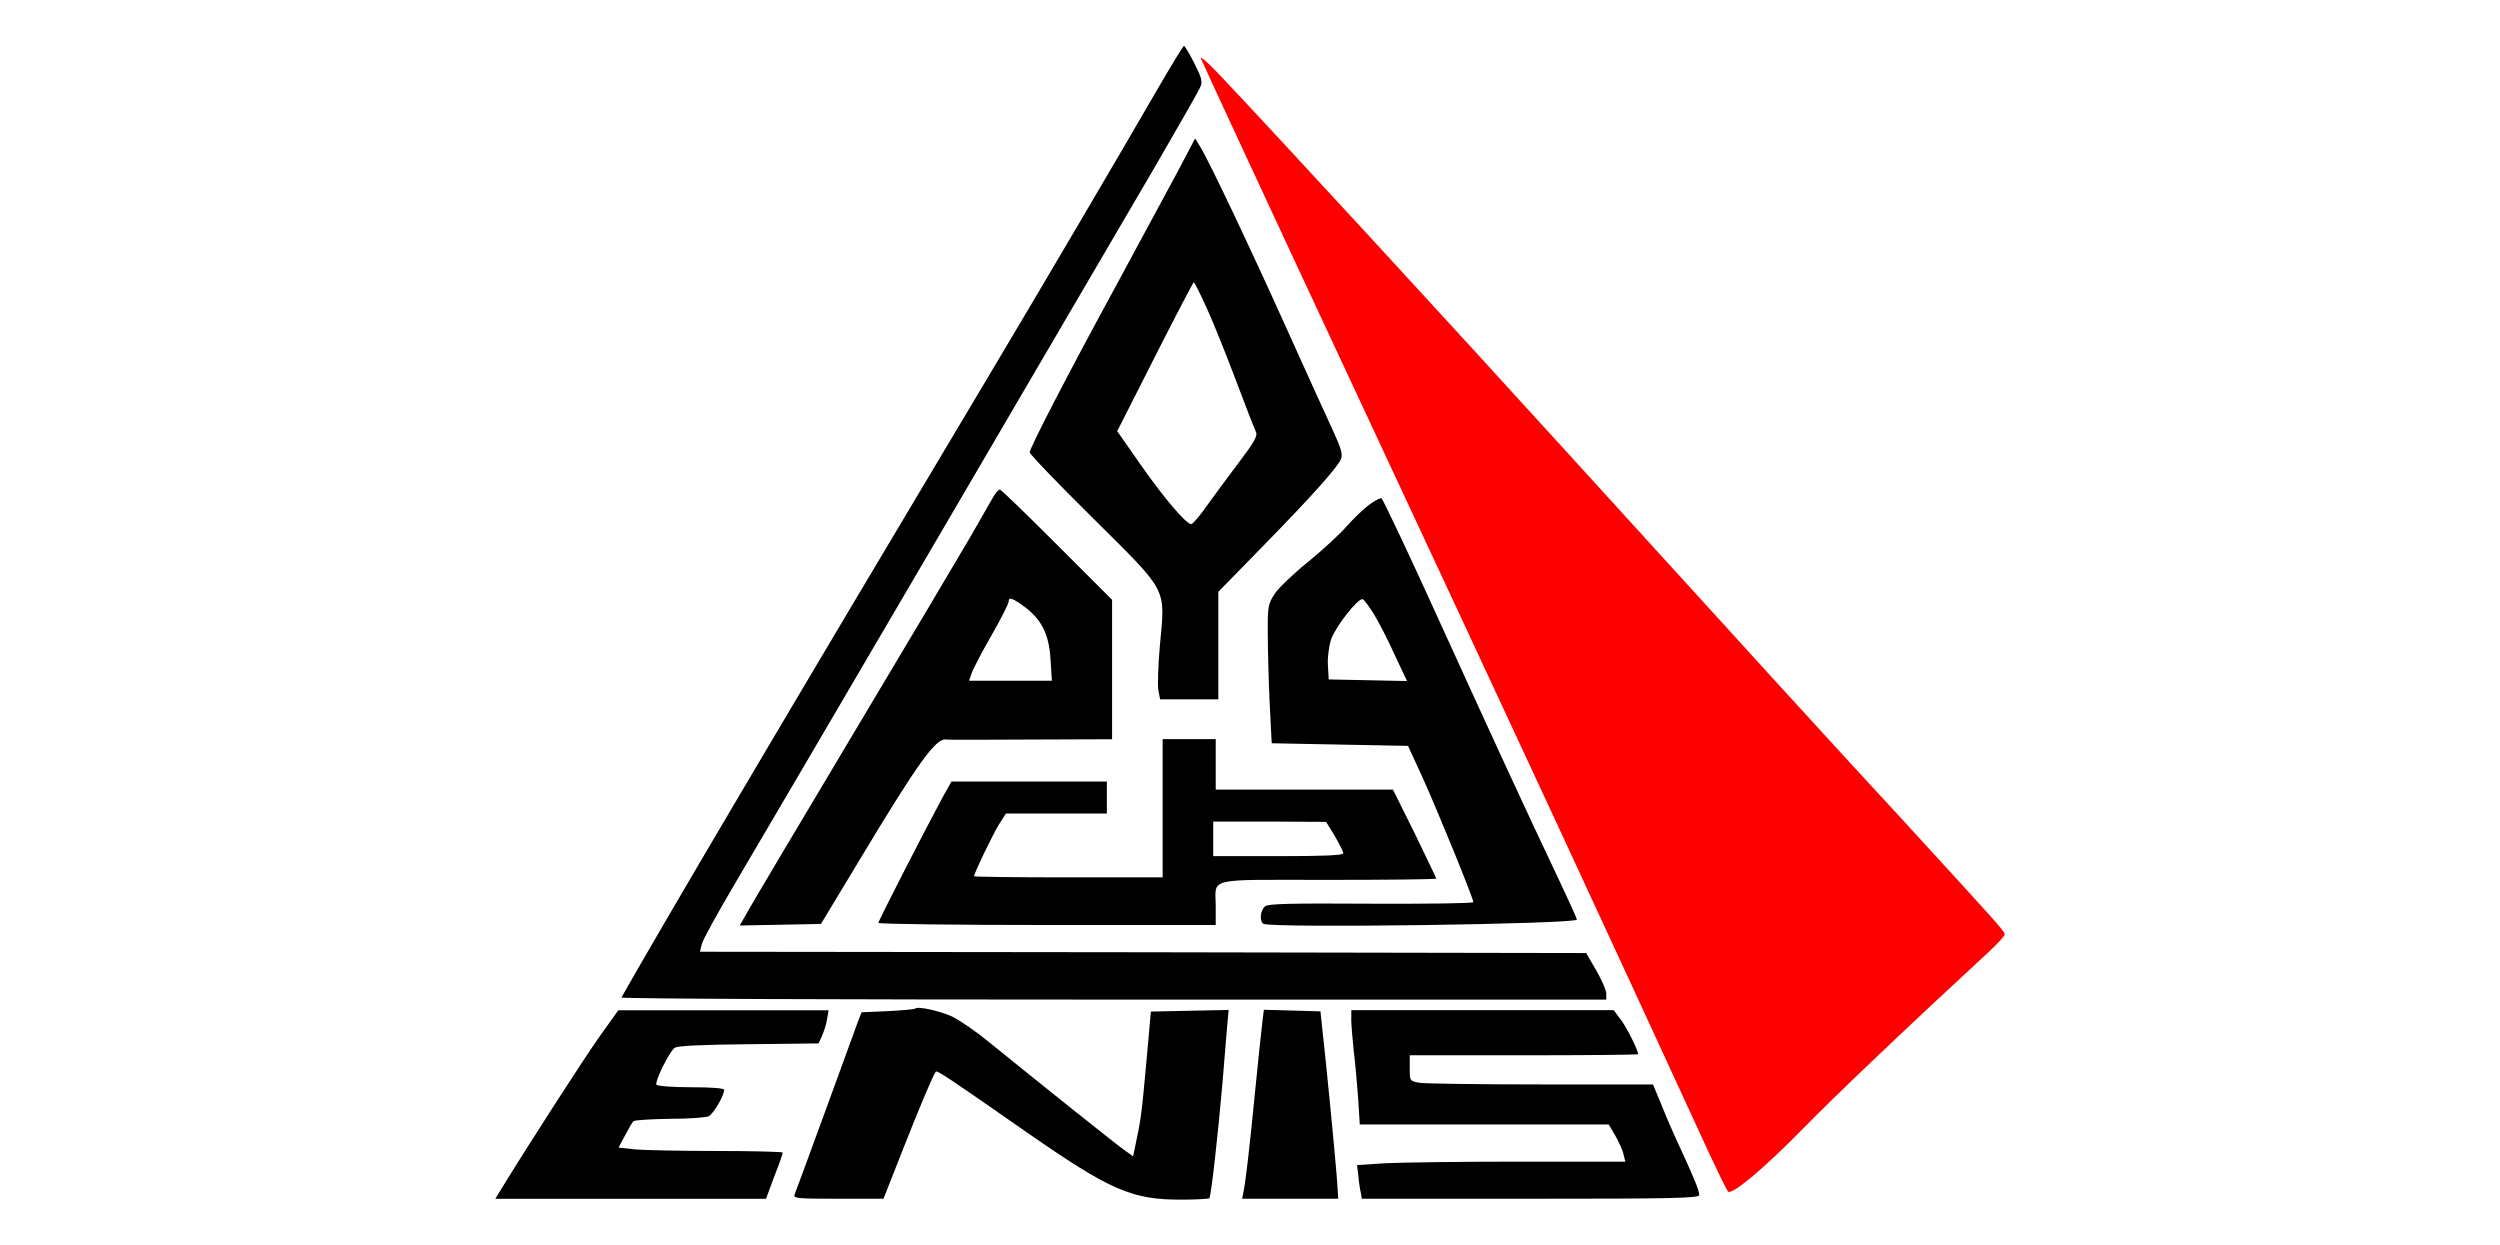 <?xml version="1.0" encoding="utf-8"?>
<!-- Generator: Adobe Illustrator 26.0.3, SVG Export Plug-In . SVG Version: 6.00 Build 0)  -->
<svg version="1.1" id="Calque_1" xmlns="http://www.w3.org/2000/svg" xmlns:xlink="http://www.w3.org/1999/xlink" x="0px" y="0px"
	 viewBox="0 0 248.7 123.9" style="enable-background:new 0 0 248.7 123.9;" xml:space="preserve">
<style type="text/css">
	.st0{fill:#FF0000;}
</style>
<g>
	<g transform="translate(0,444) scale(0.1,-0.1)">
		<path d="M1149.9,4348.6c-36.2-62.6-112.3-192.1-165.2-280.7c-210.6-352.8-324.5-546-366.5-620.2c-0.5-1.3,219.6-2.1,489.2-2.1
			h490.5v6.1c0,3.2-4.5,13.5-10,23l-10,17.2l-440.8,0.8l-440.8,0.5l1.8,7.4c0.8,4,15.6,30.9,32.8,60
			c35.4,59.7,352.3,600.9,417.3,712.2c23.3,40.2,43.9,76.1,45.5,79.8c2.9,6.1,2.1,9-5.5,24.3c-4.8,9.5-9.5,17.4-10.3,17.4
			C1176.9,4394.4,1164.5,4373.7,1149.9,4348.6z"/>
		<path class="st0" d="M1194.6,4381.9c1.1-2.9,62.9-136.4,137.9-297c180.8-387.1,257.4-552.3,367.3-791.2
			c9.5-20.3,18-37.8,19.3-39.1c3.7-3.7,35.4,22.7,74.3,62.4c31.7,32.5,103.9,101.2,185.3,176.3c8.7,7.9,15.6,15.9,15.6,17.2
			c0,2.9-7.1,10.8-100.4,112.6c-85.4,92.5-135.3,147.5-332.7,364.4c-130.8,143.8-295.2,322.4-348.6,378.7
			C1201.7,4377.7,1193.8,4384.6,1194.6,4381.9z"/>
		<path d="M1172.4,4270.9c-9.2-17.2-35.7-66.3-58.9-109.1c-52.9-97.2-89.1-167.3-89.1-171.8c0-1.8,28.3-31.4,63.2-65.8
			c75.1-74.5,71.6-68.2,66.3-125.8c-1.8-19.6-2.4-39.9-1.6-44.9l1.8-9.2h28.8h29.1v53.6v53.4l43.9,44.9c48.1,49.2,74,78,78,86.9
			c2.1,4.5,0.5,10.6-8.2,29.3c-6.1,13.2-27,58.9-46.2,101.7c-37.5,83.2-76.4,164.9-85.1,179.2l-5.5,9L1172.4,4270.9z M1199.9,4134.8
			c6.3-13.5,19.3-46,29.1-71.9c9.8-26.2,19-49.7,20.3-52.3c2.1-4-1.1-9.8-16.9-30.7c-10.6-14-25.1-33.6-32-43.3
			c-6.9-10-14-18-15.3-18c-5.3,0-28,27-51,60l-22.7,32.5l37.5,74c20.6,40.7,38.1,74,38.6,74
			C1188.3,4159.2,1193.8,4148.1,1199.9,4134.8z"/>
		<path d="M989,3947.2c-1.8-3.4-12.9-22.2-24-41.8c-11.4-19.6-63.7-107.6-116.3-195.6s-99.4-166.8-104.1-175.2l-8.7-15.3l40.4,0.8
			l40.4,0.8l36.7,60.8c60,99.9,77.7,124.5,88,122.6c1.3-0.3,38.8-0.3,83.8,0l81.1,0.3v69.5v69.2l-55,55
			c-30.1,30.1-55.5,54.7-56.6,54.7S991.1,3950.4,989,3947.2z M1019.7,3836c16.9-12.9,24-27.5,25.4-52.6l1.3-20.6h-41.2h-41.2
			l2.6,7.4c1.3,4,10,20.9,19.6,37.5s17.2,32,17.2,33.8C1003.3,3846.5,1007.2,3845.2,1019.7,3836z"/>
		<path d="M1361.4,3937.4c-5.8-4.5-15.6-14-21.9-21.1c-6.3-7.4-23.3-23-37.8-34.9c-14.5-11.6-29.6-26.2-33.6-32
			c-6.6-10.3-7.1-12.7-6.9-38.8c0-15.3,0.8-46.5,1.8-69l2.1-41l67.9-1.3l67.7-1.3l14-30.4c14.8-32.5,51-121.3,51-125
			c0-1.3-45.7-1.8-101.5-1.6c-80.6,0.5-102.5,0-105.7-2.6c-4.8-4-5.8-14.8-1.6-17.4c7.1-4.5,311.8-0.3,311.8,4.2
			c0,1.1-7.9,18.5-17.4,38.6c-32,67.4-61.3,130.8-118.1,255.5c-30.9,68.2-57.6,124.5-58.9,125
			C1373,3944.8,1366.9,3941.7,1361.4,3937.4z M1366.9,3828.8c4.8-7.9,14.3-26.2,20.6-40.4l12.2-25.9l-39.1,0.8l-38.8,0.8l-0.8,14.3
			c-0.5,7.7,1.1,19.3,3.2,25.6c4.2,12.4,27,41.5,31.4,39.9C1356.9,3843.6,1361.9,3836.8,1366.9,3828.8z"/>
		<path d="M1156.6,3635.9v-68.7h-93.8c-51.5,0-93.8,0.5-93.8,1.1c0,3.2,18.5,41.2,24.6,51.3l7.1,11.1h50.2h50.2v15.9v15.9h-77.4
			h-77.2l-8.5-15.1c-16.6-30.7-64.2-123.4-64.2-125.5c0-1.1,75.6-2.1,167.8-2.1h167.8v18.2c0,29.6-11.9,26.7,111.3,26.7
			c59.5,0,108.1,0.5,108.1,1.3c0,0.5-9.8,20.9-21.4,44.9l-21.7,43.6h-88h-88.3v25.1v25.1H1183h-26.4V3635.9z M1327.8,3608.4
			c4.5-7.9,8.5-15.6,8.5-17.2c0-2.1-19.6-2.9-64.7-2.9h-64.7v17.2v17.2h56.3l56-0.3L1327.8,3608.4z"/>
		<path d="M910.5,3436.7c-0.8-0.8-12.9-1.8-27.5-2.6l-25.9-1.1l-3.4-8.7c-1.8-5-16.4-44.7-32.2-88.3c-15.9-43.6-29.9-81.4-30.9-84
			c-1.8-4.2,1.3-4.5,43.1-4.5h45.2l18.5,47c17.7,44.9,31.4,77.4,33.6,79.5c1.3,1.3,13.7-6.9,87.5-58.4c86.2-60,107-69.2,157.5-69
			c14.3,0,26.4,0.8,27,1.3c1.8,1.8,8.7,63.7,13.2,115.7c2.1,27,4.5,53.9,5,60.3l1.1,11.4l-38.8-0.8l-38.6-0.8l-4.5-50.2
			c-4.5-49.7-5.3-56.8-10.6-81.4l-2.6-12.4l-8.2,5.8c-7.9,5.5-86.4,68.2-136.1,108.6c-11.9,9.8-27.5,20.3-34.4,24
			C936.4,3434,913.2,3439.3,910.5,3436.7z"/>
		<path d="M596.8,3409.4c-15.1-21.1-72.9-111-98-152l-6.1-10h134.5H762l8.2,22.2c4.8,11.9,8.5,22.7,8.5,23.8
			c0,0.8-29.6,1.6-65.8,1.6c-35.9,0-72.7,0.8-81.7,1.6l-15.9,1.8l6.6,12.2c3.4,6.6,7.1,12.9,8.2,14s17.4,2.1,36.2,2.4
			c19,0,36.5,1.3,38.8,2.6c4.8,2.6,15.3,20.6,15.3,26.2c0,1.6-11.9,2.6-32.8,2.6c-18.2,0-33.6,1.1-34.6,2.6
			c-1.8,2.9,12.4,32,18,36.5c2.4,2.1,24.8,3.2,73.5,3.7l69.8,0.8l3.4,7.4c1.8,4,4.2,11.4,5,16.4l1.6,9.2H719.7H615.1L596.8,3409.4z"
			/>
		<path d="M1255.9,3424c-0.8-6.3-4-35.7-6.9-65.5c-5.8-59.5-10-95.9-12.2-105.2l-1.1-5.8h47.8h47.8l-1.6,23.3
			c-1.8,23-10.6,113.6-14.3,145.9l-1.8,17.2l-28,0.8l-28.3,0.8L1255.9,3424z"/>
		<path d="M1344.2,3426.6c0-4.8,1.1-18.8,2.4-31.2c1.6-12.4,3.4-34.1,4.5-48.1l1.6-25.9h123.9h123.7l6.6-11.1
			c3.4-6.3,7.4-14.5,8.2-18.8l1.8-7.1h-105.4c-58.1,0-118.1-0.8-133.5-1.6l-28-1.8l1.3-10.8c0.5-6.1,1.6-13.5,2.4-16.6l1.1-6.1
			h167.8c140.9,0,167.8,0.5,167.8,3.7c0,4.5-5.3,17.2-18.2,45.2c-5.5,11.6-14,30.9-18.8,43.1l-9,21.7h-111
			c-61.3,0-115.7,0.8-121,1.6c-10,1.8-10,1.8-10,14.5v12.9H1516c62.6,0,113.6,0.5,113.6,1.1c0,4-11.6,27.2-17.4,34.6l-6.9,9.2
			h-130.5h-130.5V3426.6z"/>
	</g>
</g>
</svg>
